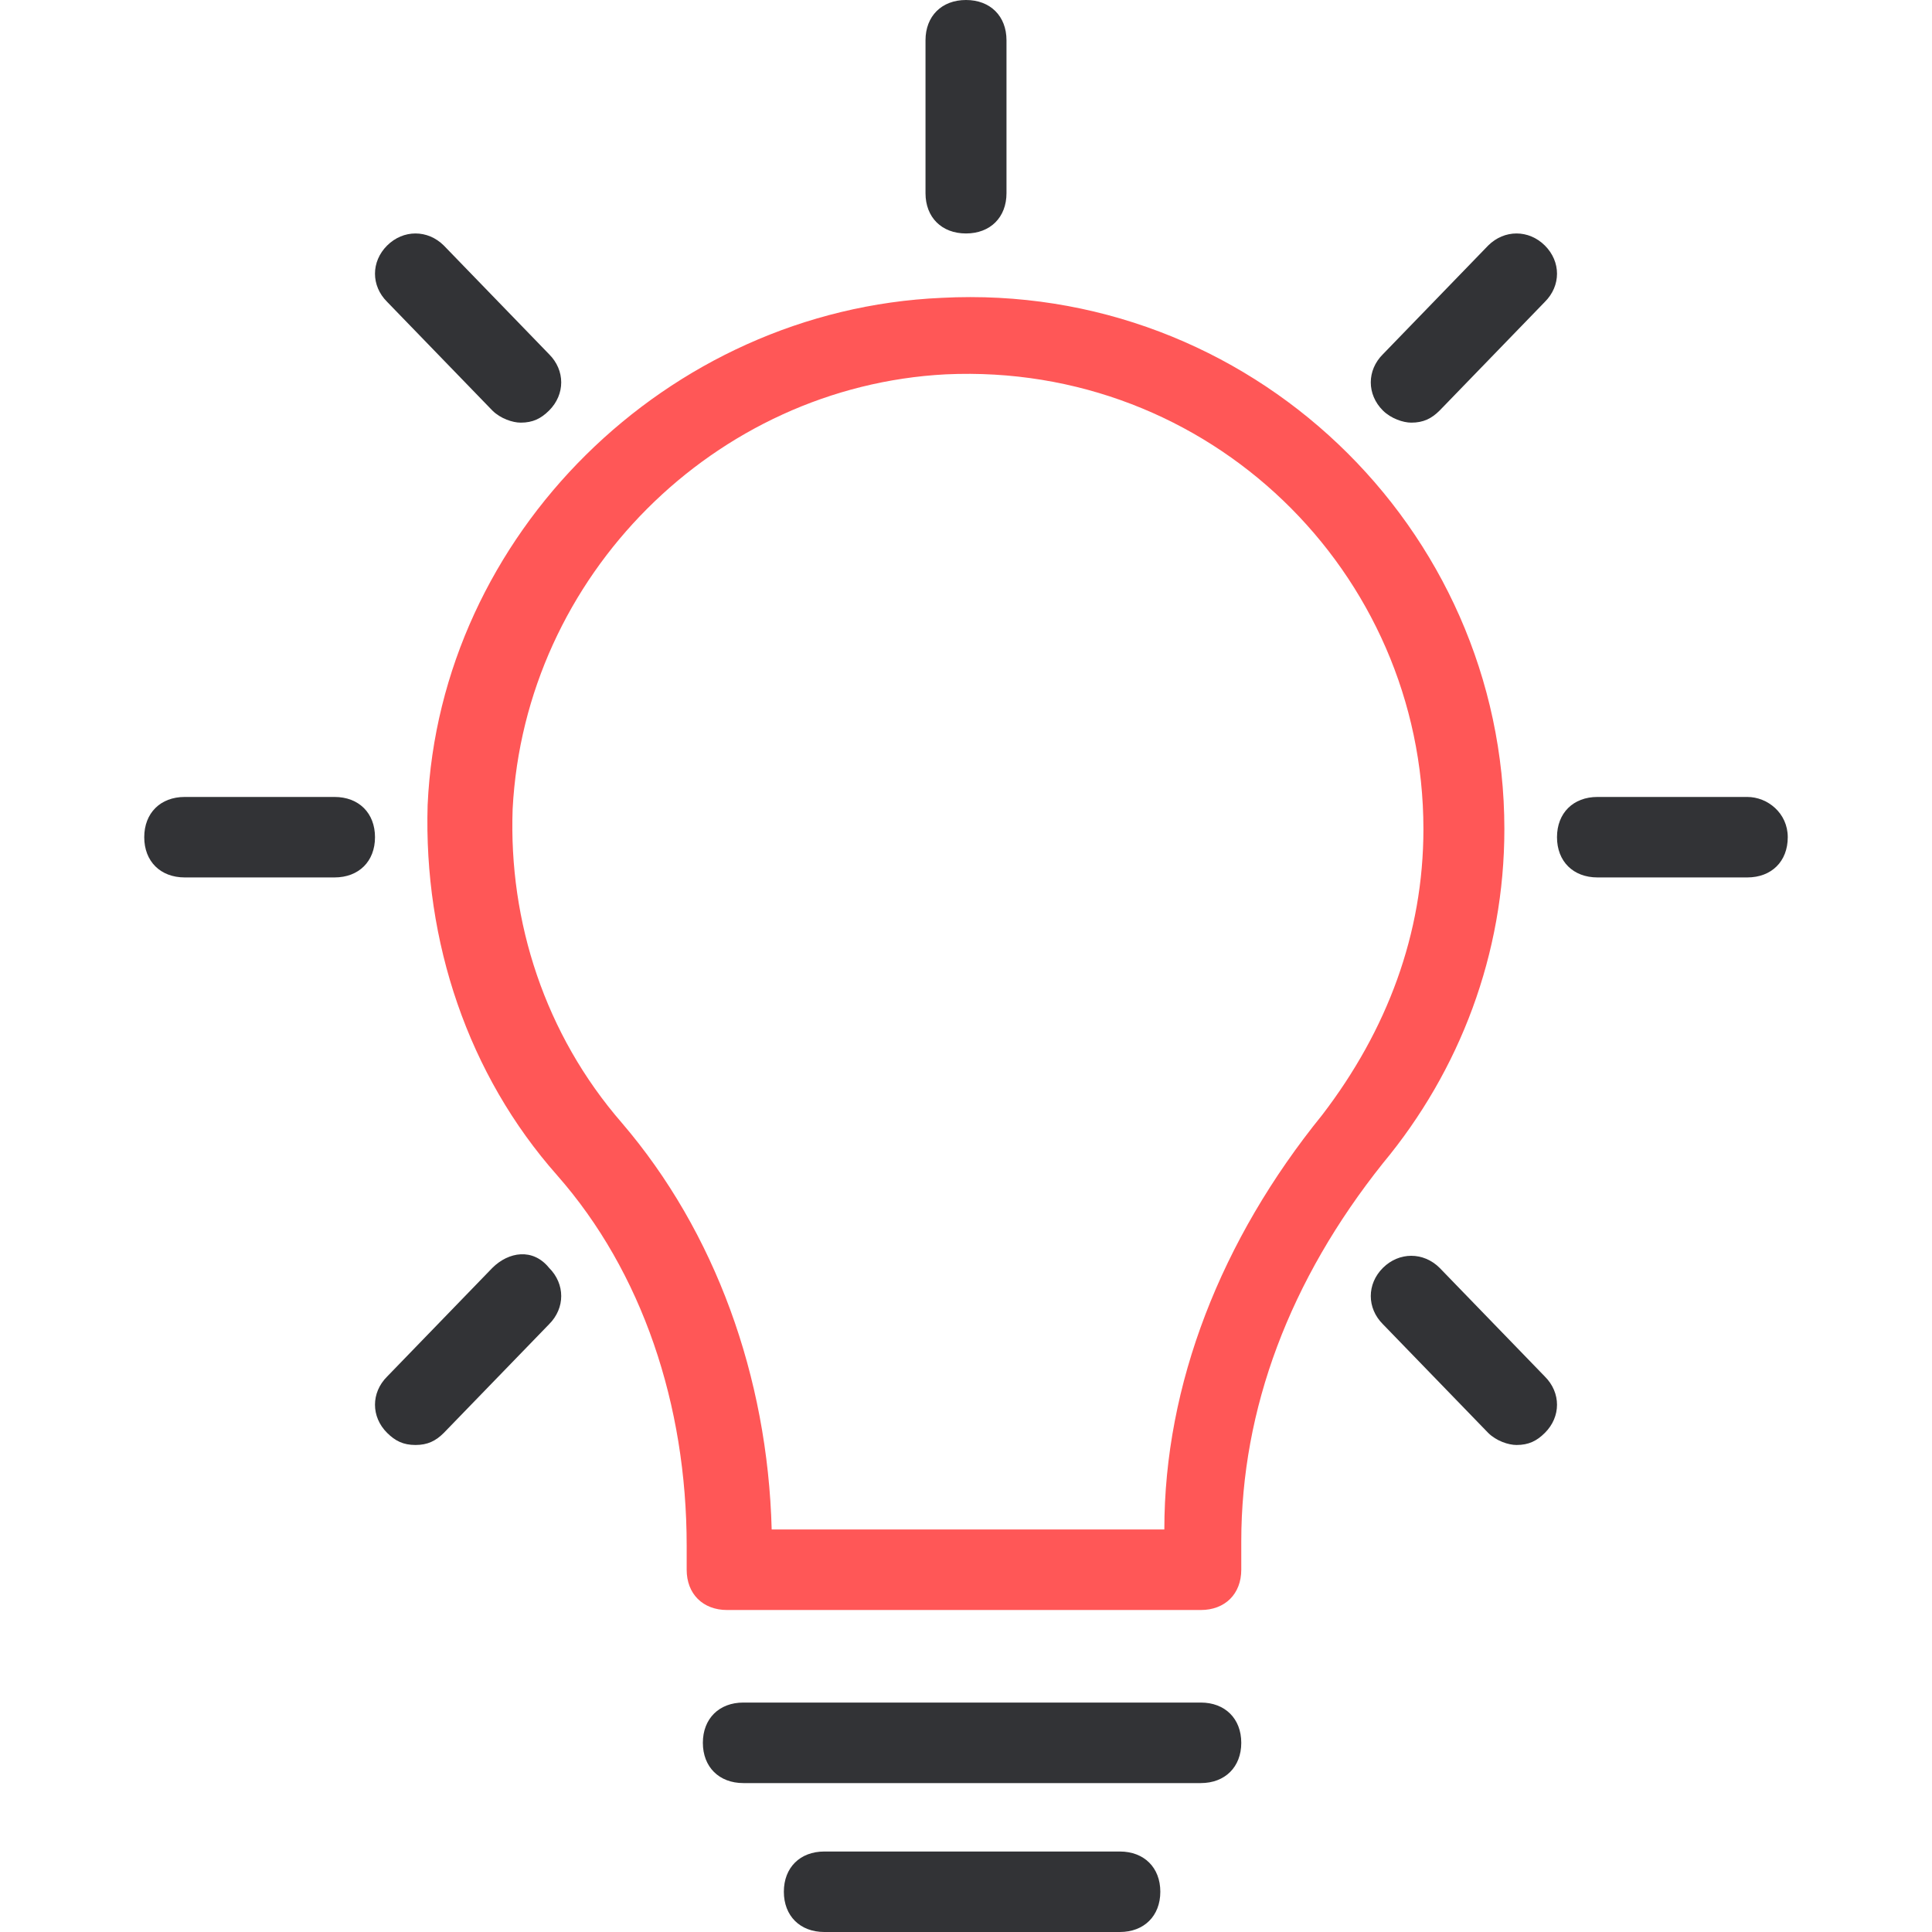 <?xml version="1.0" encoding="UTF-8"?>
<svg width="50px" height="50px" viewBox="0 0 50 50" version="1.1" xmlns="http://www.w3.org/2000/svg" xmlns:xlink="http://www.w3.org/1999/xlink">
    <!-- Generator: Sketch 51.2 (57519) - http://www.bohemiancoding.com/sketch -->
    <title>wp-2</title>
    <desc>Created with Sketch.</desc>
    <defs></defs>
    <g id="wp-2" stroke="none" stroke-width="1" fill="none" fill-rule="evenodd">
        <rect id="Rectangle-3" fill-rule="nonzero" x="0" y="0" width="50" height="50"></rect>
        <g id="noun_bulb_1003896" transform="translate(3, 0)" fill-rule="nonzero">
            <g id="Group">
                <path d="M35.933,21.458 C35.933,13.646 29.333,7.292 21.371,7.708 C14.248,8.021 8.381,13.854 8.067,20.833 C7.962,24.375 9.114,27.812 11.419,30.417 C13.619,32.917 14.771,36.354 14.771,40 L14.771,40.625 C14.771,41.25 15.19,41.667 15.819,41.667 L28.076,41.667 C28.705,41.667 29.124,41.25 29.124,40.625 L29.124,39.896 C29.124,36.458 30.381,33.125 32.79,30.104 C34.781,27.708 35.933,24.688 35.933,21.458 Z M27.133,39.583 L16.971,39.583 C16.867,35.625 15.505,31.875 13.095,29.062 C11.105,26.771 10.162,23.854 10.267,20.938 C10.581,14.896 15.505,10 21.476,9.688 C28.286,9.375 33.838,14.792 33.838,21.458 C33.838,24.167 32.895,26.667 31.219,28.854 C28.6,32.083 27.133,35.833 27.133,39.583 Z" id="Shape" fill="#FF5757"></path>
                <path d="M28.076,44.062 L16.238,44.062 C15.61,44.062 15.19,44.479 15.19,45.104 C15.19,45.729 15.61,46.146 16.238,46.146 L28.076,46.146 C28.705,46.146 29.124,45.729 29.124,45.104 C29.124,44.479 28.705,44.062 28.076,44.062 Z" id="Shape" fill="#323336"></path>
                <path d="M25.981,47.917 L18.333,47.917 C17.705,47.917 17.286,48.333 17.286,48.958 C17.286,49.583 17.705,50 18.333,50 L25.981,50 C26.61,50 27.029,49.583 27.029,48.958 C27.029,48.333 26.61,47.917 25.981,47.917 Z" id="Shape" fill="#323336"></path>
                <path d="M22,6.042 C22.629,6.042 23.048,5.625 23.048,5 L23.048,1.042 C23.048,0.417 22.629,0 22,0 C21.371,0 20.952,0.417 20.952,1.042 L20.952,5 C20.952,5.625 21.371,6.042 22,6.042 Z" id="Shape" fill="#323336"></path>
                <path d="M33.524,10.938 C33.838,10.938 34.048,10.833 34.257,10.625 L36.981,7.812 C37.4,7.396 37.4,6.771 36.981,6.354 C36.562,5.938 35.933,5.938 35.514,6.354 L32.79,9.167 C32.371,9.583 32.371,10.208 32.79,10.625 C33,10.833 33.314,10.938 33.524,10.938 Z" id="Shape" fill="#323336"></path>
                <path d="M9.743,32.812 L7.019,35.625 C6.6,36.042 6.6,36.667 7.019,37.083 C7.229,37.292 7.438,37.396 7.752,37.396 C8.067,37.396 8.276,37.292 8.486,37.083 L11.21,34.271 C11.629,33.854 11.629,33.229 11.21,32.812 C10.79,32.292 10.162,32.396 9.743,32.812 Z" id="Shape" fill="#323336"></path>
                <path d="M42.219,20.625 L38.343,20.625 C37.714,20.625 37.295,21.042 37.295,21.667 C37.295,22.292 37.714,22.708 38.343,22.708 L42.219,22.708 C42.848,22.708 43.267,22.292 43.267,21.667 C43.267,21.042 42.743,20.625 42.219,20.625 Z" id="Shape" fill="#323336"></path>
                <path d="M5.657,20.625 L1.781,20.625 C1.152,20.625 0.733,21.042 0.733,21.667 C0.733,22.292 1.152,22.708 1.781,22.708 L5.657,22.708 C6.286,22.708 6.705,22.292 6.705,21.667 C6.705,21.042 6.286,20.625 5.657,20.625 Z" id="Shape" fill="#323336"></path>
                <path d="M34.257,32.812 C33.838,32.396 33.21,32.396 32.79,32.812 C32.371,33.229 32.371,33.854 32.79,34.271 L35.514,37.083 C35.724,37.292 36.038,37.396 36.248,37.396 C36.562,37.396 36.771,37.292 36.981,37.083 C37.4,36.667 37.4,36.042 36.981,35.625 L34.257,32.812 Z" id="Shape" fill="#323336"></path>
                <path d="M9.743,10.625 C9.952,10.833 10.267,10.938 10.476,10.938 C10.79,10.938 11,10.833 11.21,10.625 C11.629,10.208 11.629,9.583 11.21,9.167 L8.486,6.354 C8.067,5.938 7.438,5.938 7.019,6.354 C6.6,6.771 6.6,7.396 7.019,7.812 L9.743,10.625 Z" id="Shape" fill="#323336"></path>
            </g>
        </g>
    </g>
</svg>